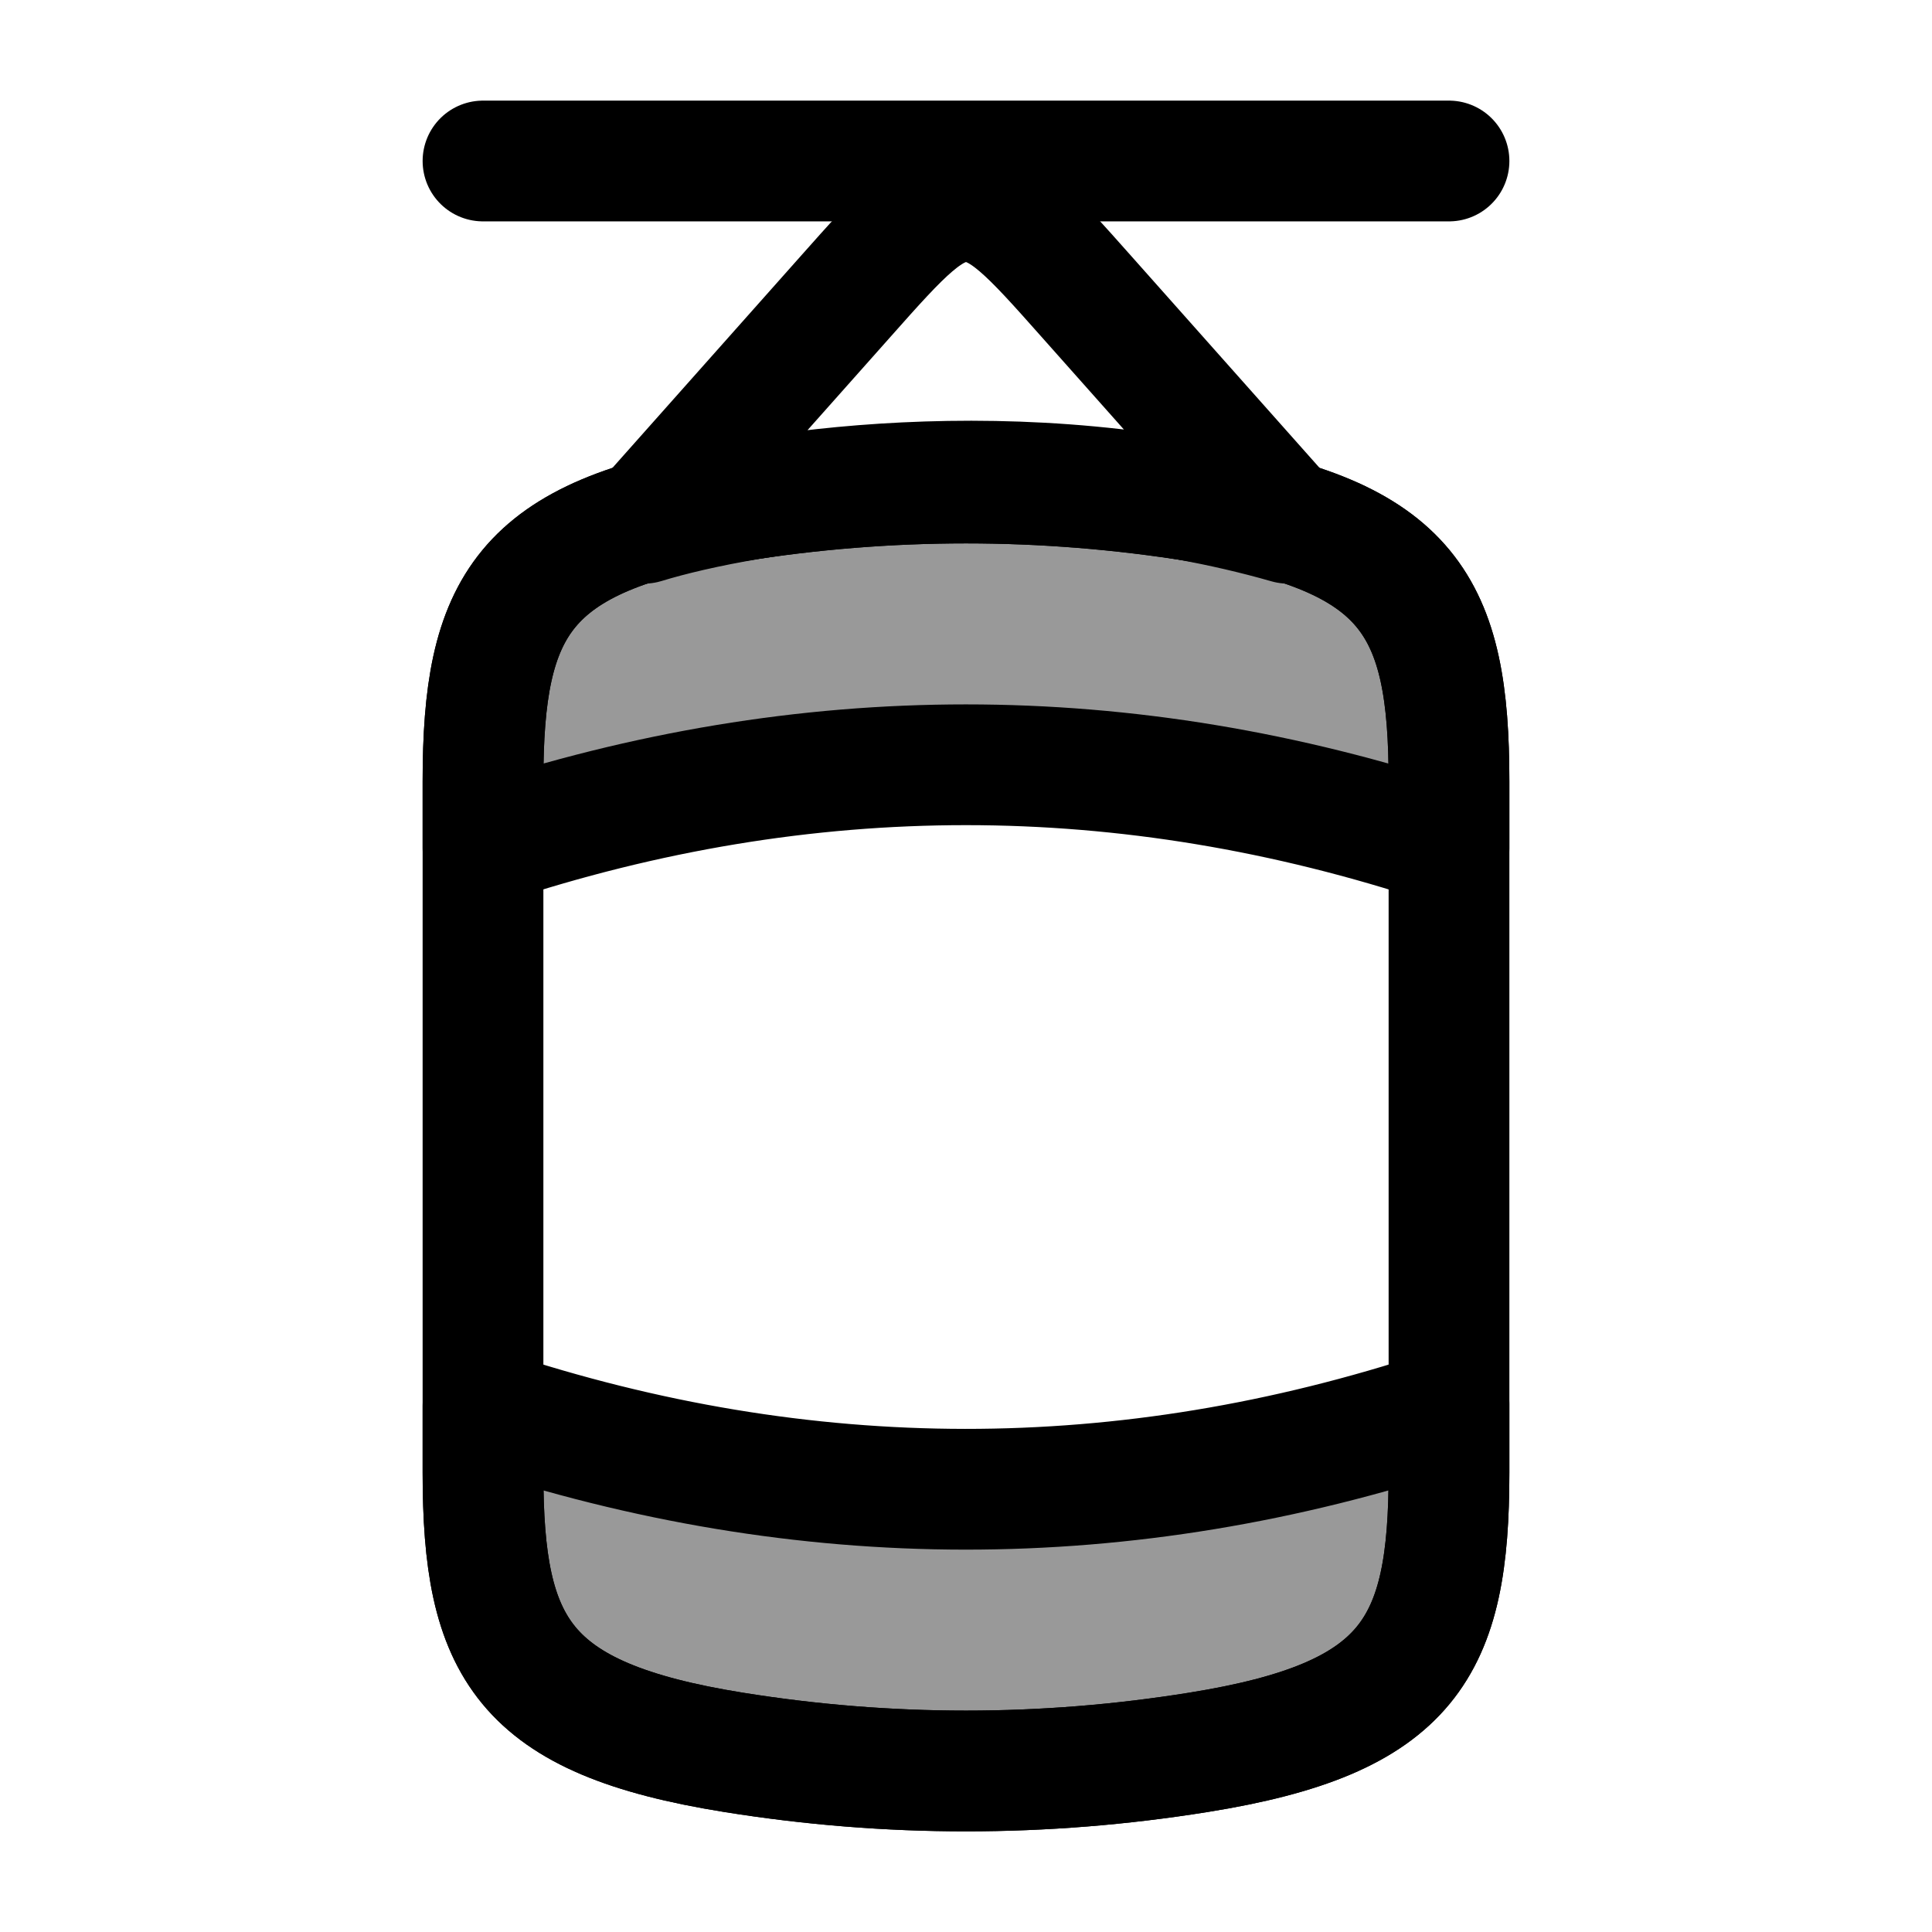 <svg width="24" height="24" viewBox="0 0 24 24" fill="none" xmlns="http://www.w3.org/2000/svg">
    <path d="M13.495 3.682L16 6.5C12.688 5.552 9.287 6.105 8 6.5L10.505 3.682C11.202 2.897 11.551 2.505 12 2.505C12.449 2.505 12.798 2.897 13.495 3.682Z" stroke="currentColor" stroke-width="1.5" stroke-linecap="round" stroke-linejoin="round"/>
    <path d="M18 2L6 2" stroke="currentColor" stroke-width="1.5" stroke-linecap="round" stroke-linejoin="round"/>
    <path d="M9.111 21.768C11.037 22.077 12.963 22.077 14.889 21.768C17.517 21.346 18 20.468 18 18.292V9.708C18 7.532 17.517 6.654 14.889 6.232C12.963 5.923 11.037 5.923 9.111 6.232C6.483 6.654 6 7.532 6 9.708V18.292C6 20.468 6.483 21.346 9.111 21.768Z" stroke="currentColor" stroke-width="1.5" stroke-linecap="round" stroke-linejoin="round"/>
    <g opacity="0.4">
        <path d="M6.033 17.511C10.003 18.827 13.973 18.83 17.942 17.519C17.977 17.508 18 17.476 18 17.439V18.292C18 20.468 17.517 21.346 14.889 21.768C12.963 22.077 11.037 22.077 9.111 21.768C6.483 21.346 6 20.468 6 18.292V17.465C6 17.486 6.014 17.505 6.033 17.511Z" fill="currentColor"/>
        <path d="M6.035 10.488C10.011 9.171 13.987 9.171 17.963 10.488C17.985 10.495 18 10.516 18 10.539V9.708C18 7.532 17.517 6.654 14.889 6.232C12.963 5.923 11.037 5.923 9.111 6.232C6.483 6.654 6 7.532 6 9.708V10.537C6 10.515 6.014 10.495 6.035 10.488Z" fill="currentColor"/>
    </g>
    <path d="M6.033 17.511C10.003 18.827 13.973 18.83 17.942 17.519C17.977 17.508 18 17.476 18 17.439V18.292C18 20.468 17.517 21.346 14.889 21.768C12.963 22.077 11.037 22.077 9.111 21.768C6.483 21.346 6 20.468 6 18.292V17.465C6 17.486 6.014 17.505 6.033 17.511Z" stroke="currentColor" stroke-width="1.5" stroke-linecap="round" stroke-linejoin="round"/>
    <path d="M6.035 10.488C10.011 9.171 13.987 9.171 17.963 10.488C17.985 10.495 18 10.516 18 10.539V9.708C18 7.532 17.517 6.654 14.889 6.232C12.963 5.923 11.037 5.923 9.111 6.232C6.483 6.654 6 7.532 6 9.708V10.537C6 10.515 6.014 10.495 6.035 10.488Z" stroke="currentColor" stroke-width="1.5" stroke-linecap="round" stroke-linejoin="round"/>
</svg>
